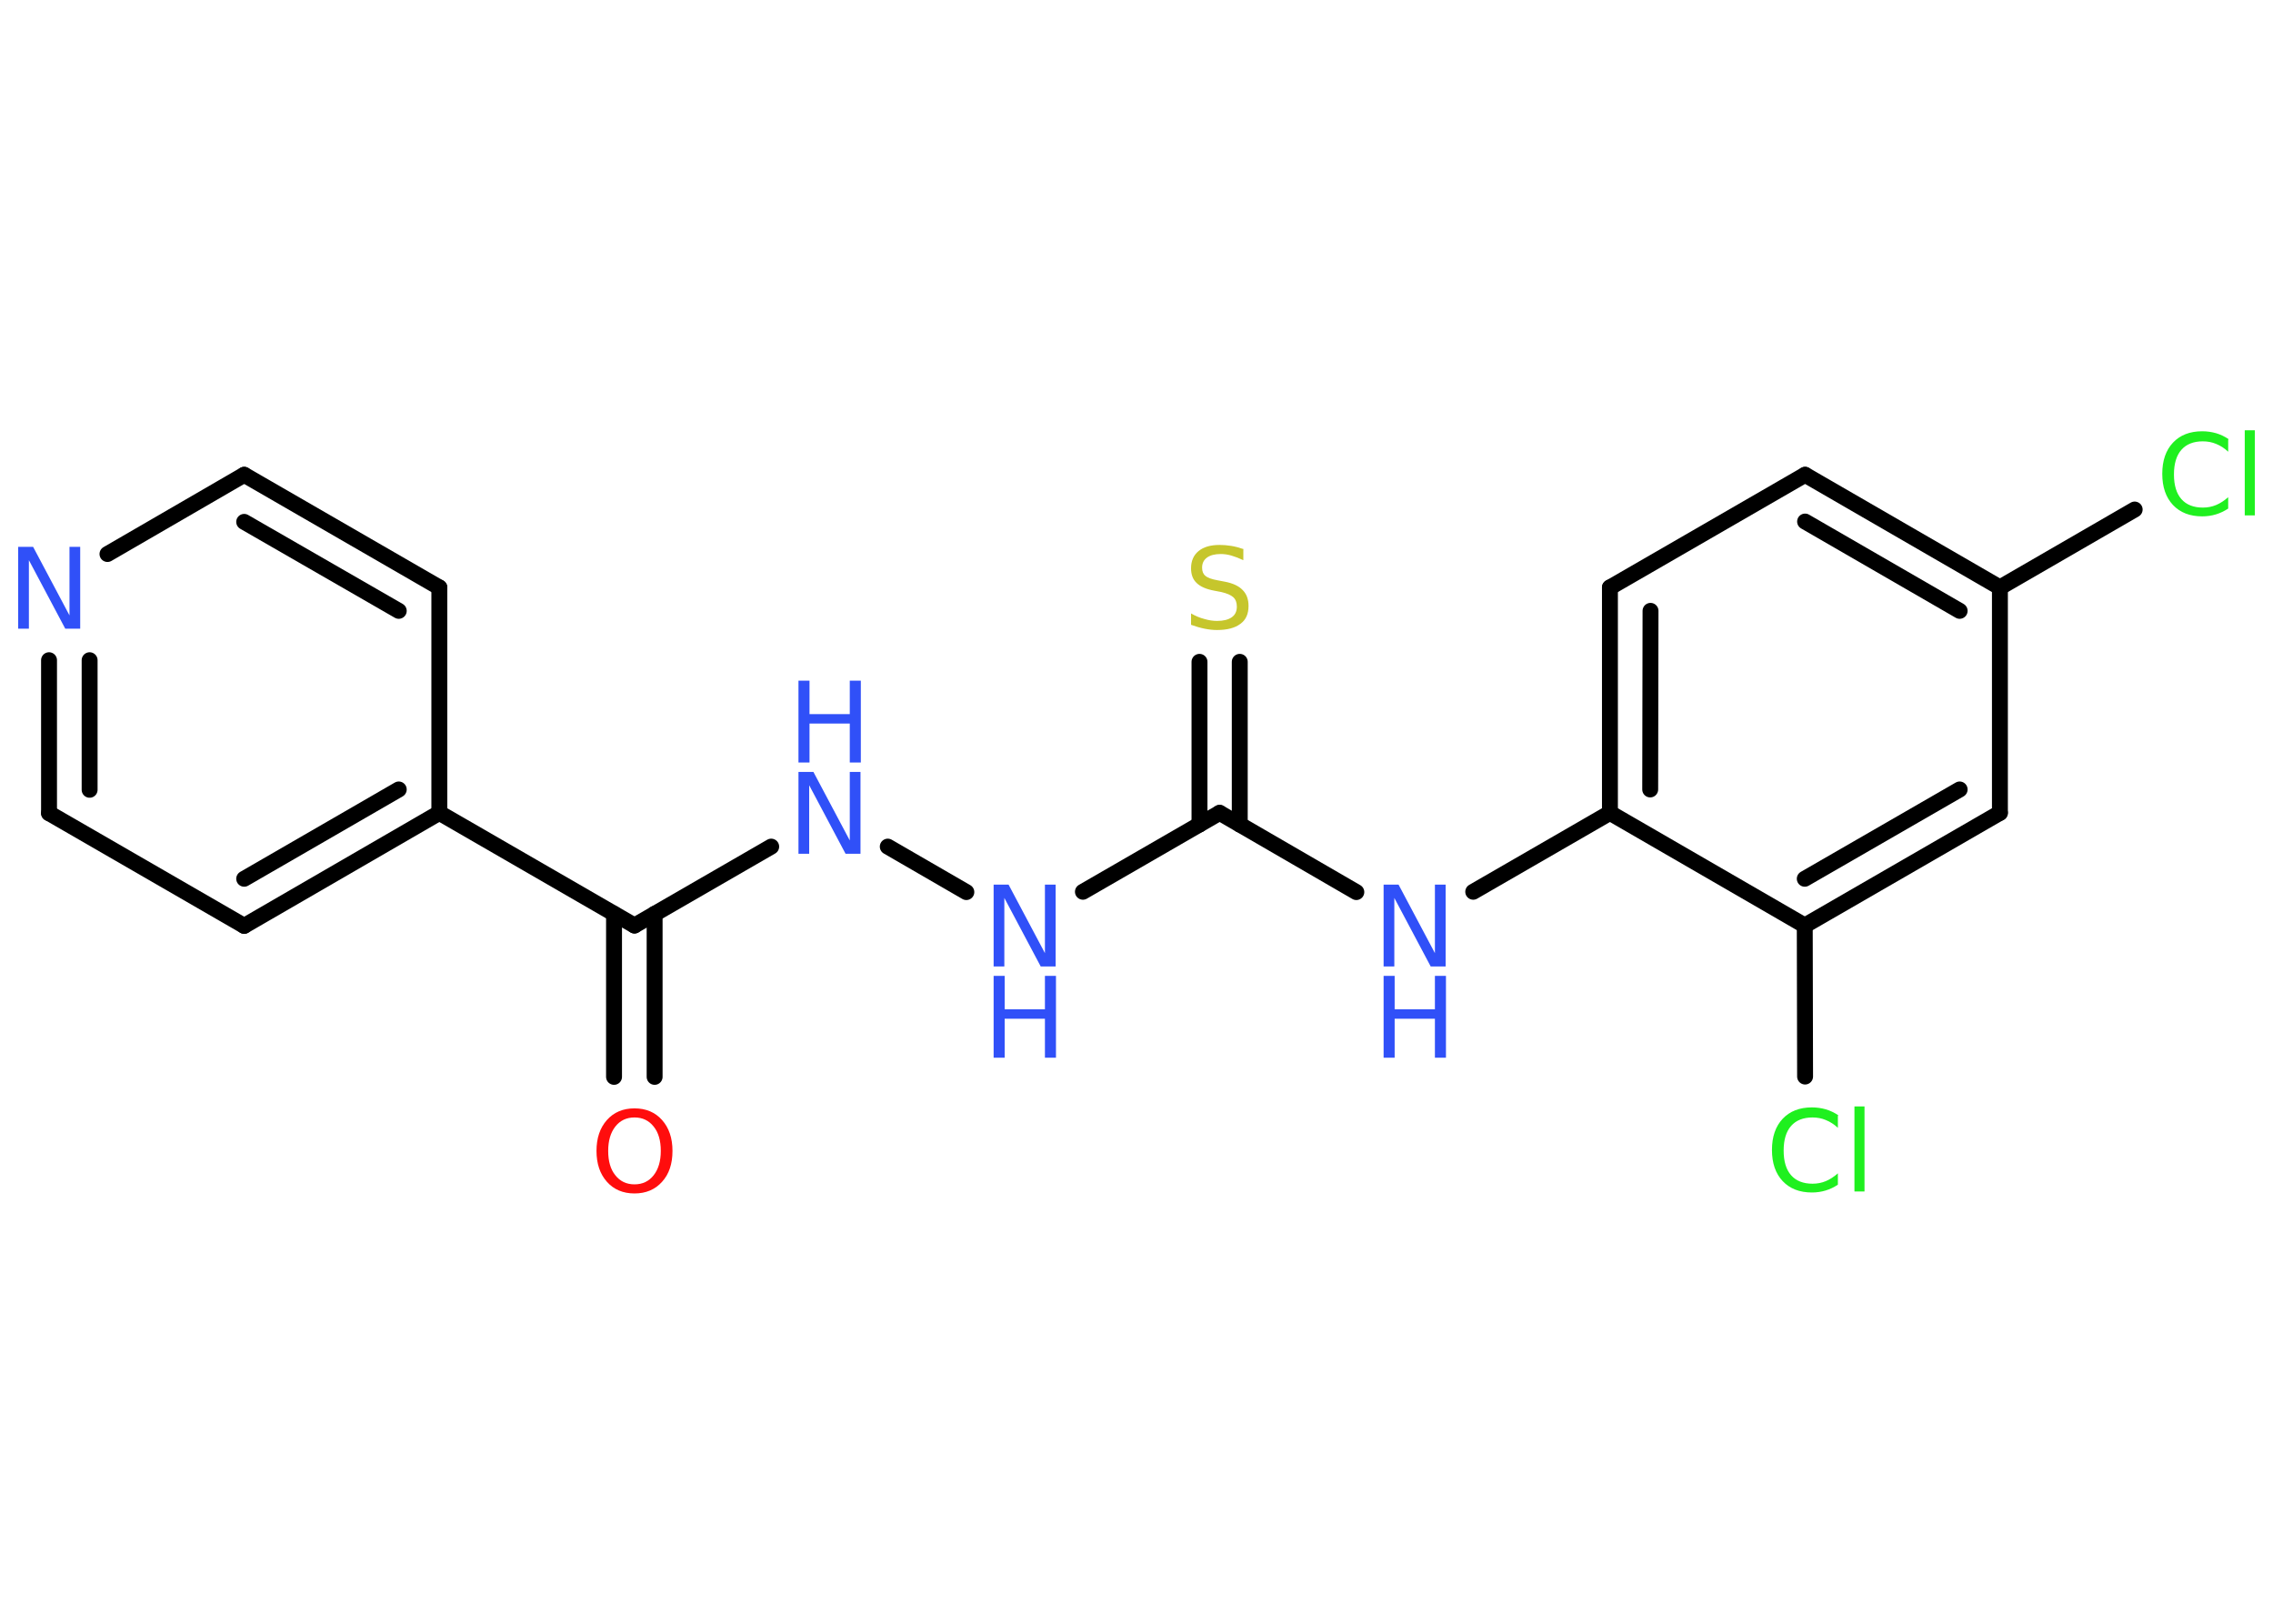 <?xml version='1.0' encoding='UTF-8'?>
<!DOCTYPE svg PUBLIC "-//W3C//DTD SVG 1.1//EN" "http://www.w3.org/Graphics/SVG/1.1/DTD/svg11.dtd">
<svg version='1.2' xmlns='http://www.w3.org/2000/svg' xmlns:xlink='http://www.w3.org/1999/xlink' width='70.0mm' height='50.0mm' viewBox='0 0 70.0 50.0'>
  <desc>Generated by the Chemistry Development Kit (http://github.com/cdk)</desc>
  <g stroke-linecap='round' stroke-linejoin='round' stroke='#000000' stroke-width='.49' fill='#3050F8'>
    <rect x='.0' y='.0' width='70.0' height='50.0' fill='#FFFFFF' stroke='none'/>
    <g id='mol1' class='mol'>
      <g id='mol1bnd1' class='bond'>
        <line x1='18.91' y1='33.16' x2='18.91' y2='28.14'/>
        <line x1='20.16' y1='33.16' x2='20.16' y2='28.14'/>
      </g>
      <line id='mol1bnd2' class='bond' x1='19.54' y1='28.5' x2='23.75' y2='26.07'/>
      <line id='mol1bnd3' class='bond' x1='27.34' y1='26.07' x2='29.76' y2='27.47'/>
      <line id='mol1bnd4' class='bond' x1='33.35' y1='27.46' x2='37.56' y2='25.03'/>
      <g id='mol1bnd5' class='bond'>
        <line x1='36.94' y1='25.39' x2='36.94' y2='20.38'/>
        <line x1='38.18' y1='25.39' x2='38.18' y2='20.38'/>
      </g>
      <line id='mol1bnd6' class='bond' x1='37.56' y1='25.03' x2='41.77' y2='27.47'/>
      <line id='mol1bnd7' class='bond' x1='45.37' y1='27.46' x2='49.58' y2='25.03'/>
      <g id='mol1bnd8' class='bond'>
        <line x1='49.58' y1='18.09' x2='49.58' y2='25.03'/>
        <line x1='50.83' y1='18.81' x2='50.82' y2='24.31'/>
      </g>
      <line id='mol1bnd9' class='bond' x1='49.58' y1='18.09' x2='55.59' y2='14.62'/>
      <g id='mol1bnd10' class='bond'>
        <line x1='61.59' y1='18.09' x2='55.59' y2='14.62'/>
        <line x1='60.35' y1='18.81' x2='55.59' y2='16.06'/>
      </g>
      <line id='mol1bnd11' class='bond' x1='61.59' y1='18.09' x2='65.74' y2='15.69'/>
      <line id='mol1bnd12' class='bond' x1='61.59' y1='18.09' x2='61.59' y2='25.03'/>
      <g id='mol1bnd13' class='bond'>
        <line x1='55.58' y1='28.5' x2='61.59' y2='25.03'/>
        <line x1='55.58' y1='27.06' x2='60.35' y2='24.31'/>
      </g>
      <line id='mol1bnd14' class='bond' x1='49.58' y1='25.03' x2='55.58' y2='28.5'/>
      <line id='mol1bnd15' class='bond' x1='55.58' y1='28.5' x2='55.59' y2='33.15'/>
      <line id='mol1bnd16' class='bond' x1='19.54' y1='28.5' x2='13.53' y2='25.03'/>
      <g id='mol1bnd17' class='bond'>
        <line x1='7.52' y1='28.51' x2='13.53' y2='25.03'/>
        <line x1='7.52' y1='27.06' x2='12.28' y2='24.31'/>
      </g>
      <line id='mol1bnd18' class='bond' x1='7.52' y1='28.51' x2='1.51' y2='25.04'/>
      <g id='mol1bnd19' class='bond'>
        <line x1='1.51' y1='20.33' x2='1.51' y2='25.04'/>
        <line x1='2.76' y1='20.33' x2='2.76' y2='24.32'/>
      </g>
      <line id='mol1bnd20' class='bond' x1='3.31' y1='17.06' x2='7.52' y2='14.62'/>
      <g id='mol1bnd21' class='bond'>
        <line x1='13.53' y1='18.09' x2='7.52' y2='14.62'/>
        <line x1='12.28' y1='18.81' x2='7.52' y2='16.07'/>
      </g>
      <line id='mol1bnd22' class='bond' x1='13.53' y1='25.03' x2='13.53' y2='18.09'/>
      <path id='mol1atm1' class='atom' d='M19.54 34.41q-.37 .0 -.59 .28q-.22 .28 -.22 .75q.0 .48 .22 .75q.22 .28 .59 .28q.37 .0 .59 -.28q.22 -.28 .22 -.75q.0 -.48 -.22 -.75q-.22 -.28 -.59 -.28zM19.54 34.13q.53 .0 .85 .36q.32 .36 .32 .95q.0 .6 -.32 .95q-.32 .36 -.85 .36q-.53 .0 -.85 -.36q-.32 -.36 -.32 -.95q.0 -.59 .32 -.95q.32 -.36 .85 -.36z' stroke='none' fill='#FF0D0D'/>
      <g id='mol1atm3' class='atom'>
        <path d='M24.59 23.77h.46l1.12 2.11v-2.11h.33v2.52h-.46l-1.12 -2.11v2.11h-.33v-2.52z' stroke='none'/>
        <path d='M24.59 20.96h.34v1.03h1.24v-1.03h.34v2.52h-.34v-1.2h-1.24v1.2h-.34v-2.52z' stroke='none'/>
      </g>
      <g id='mol1atm4' class='atom'>
        <path d='M30.6 27.24h.46l1.12 2.11v-2.11h.33v2.52h-.46l-1.12 -2.11v2.11h-.33v-2.52z' stroke='none'/>
        <path d='M30.6 30.05h.34v1.03h1.24v-1.03h.34v2.52h-.34v-1.2h-1.24v1.2h-.34v-2.52z' stroke='none'/>
      </g>
      <path id='mol1atm6' class='atom' d='M38.29 16.92v.33q-.19 -.09 -.36 -.14q-.17 -.05 -.33 -.05q-.28 .0 -.43 .11q-.15 .11 -.15 .31q.0 .17 .1 .25q.1 .09 .38 .14l.21 .04q.38 .07 .56 .26q.18 .18 .18 .49q.0 .37 -.25 .55q-.25 .19 -.72 .19q-.18 .0 -.38 -.04q-.2 -.04 -.42 -.12v-.35q.21 .12 .41 .17q.2 .06 .39 .06q.29 .0 .45 -.11q.16 -.11 .16 -.33q.0 -.19 -.11 -.29q-.11 -.1 -.37 -.16l-.21 -.04q-.38 -.07 -.55 -.24q-.17 -.16 -.17 -.45q.0 -.34 .23 -.53q.23 -.19 .65 -.19q.17 .0 .36 .03q.18 .03 .38 .1z' stroke='none' fill='#C6C62C'/>
      <g id='mol1atm7' class='atom'>
        <path d='M42.61 27.24h.46l1.12 2.11v-2.11h.33v2.52h-.46l-1.12 -2.11v2.11h-.33v-2.52z' stroke='none'/>
        <path d='M42.61 30.05h.34v1.03h1.24v-1.03h.34v2.52h-.34v-1.2h-1.24v1.2h-.34v-2.52z' stroke='none'/>
      </g>
      <path id='mol1atm12' class='atom' d='M68.62 13.55v.36q-.17 -.16 -.37 -.24q-.19 -.08 -.41 -.08q-.43 .0 -.66 .26q-.23 .26 -.23 .76q.0 .5 .23 .76q.23 .26 .66 .26q.22 .0 .41 -.08q.19 -.08 .37 -.24v.35q-.18 .12 -.38 .18q-.2 .06 -.42 .06q-.57 .0 -.9 -.35q-.33 -.35 -.33 -.96q.0 -.61 .33 -.96q.33 -.35 .9 -.35q.22 .0 .43 .06q.2 .06 .38 .18zM69.13 13.25h.31v2.62h-.31v-2.62z' stroke='none' fill='#1FF01F'/>
      <path id='mol1atm15' class='atom' d='M56.6 34.37v.36q-.17 -.16 -.37 -.24q-.19 -.08 -.41 -.08q-.43 .0 -.66 .26q-.23 .26 -.23 .76q.0 .5 .23 .76q.23 .26 .66 .26q.22 .0 .41 -.08q.19 -.08 .37 -.24v.35q-.18 .12 -.38 .18q-.2 .06 -.42 .06q-.57 .0 -.9 -.35q-.33 -.35 -.33 -.96q.0 -.61 .33 -.96q.33 -.35 .9 -.35q.22 .0 .43 .06q.2 .06 .38 .18zM57.11 34.07h.31v2.62h-.31v-2.62z' stroke='none' fill='#1FF01F'/>
      <path id='mol1atm19' class='atom' d='M.56 16.84h.46l1.12 2.11v-2.11h.33v2.52h-.46l-1.12 -2.11v2.11h-.33v-2.52z' stroke='none'/>
    </g>
  </g>
</svg>
